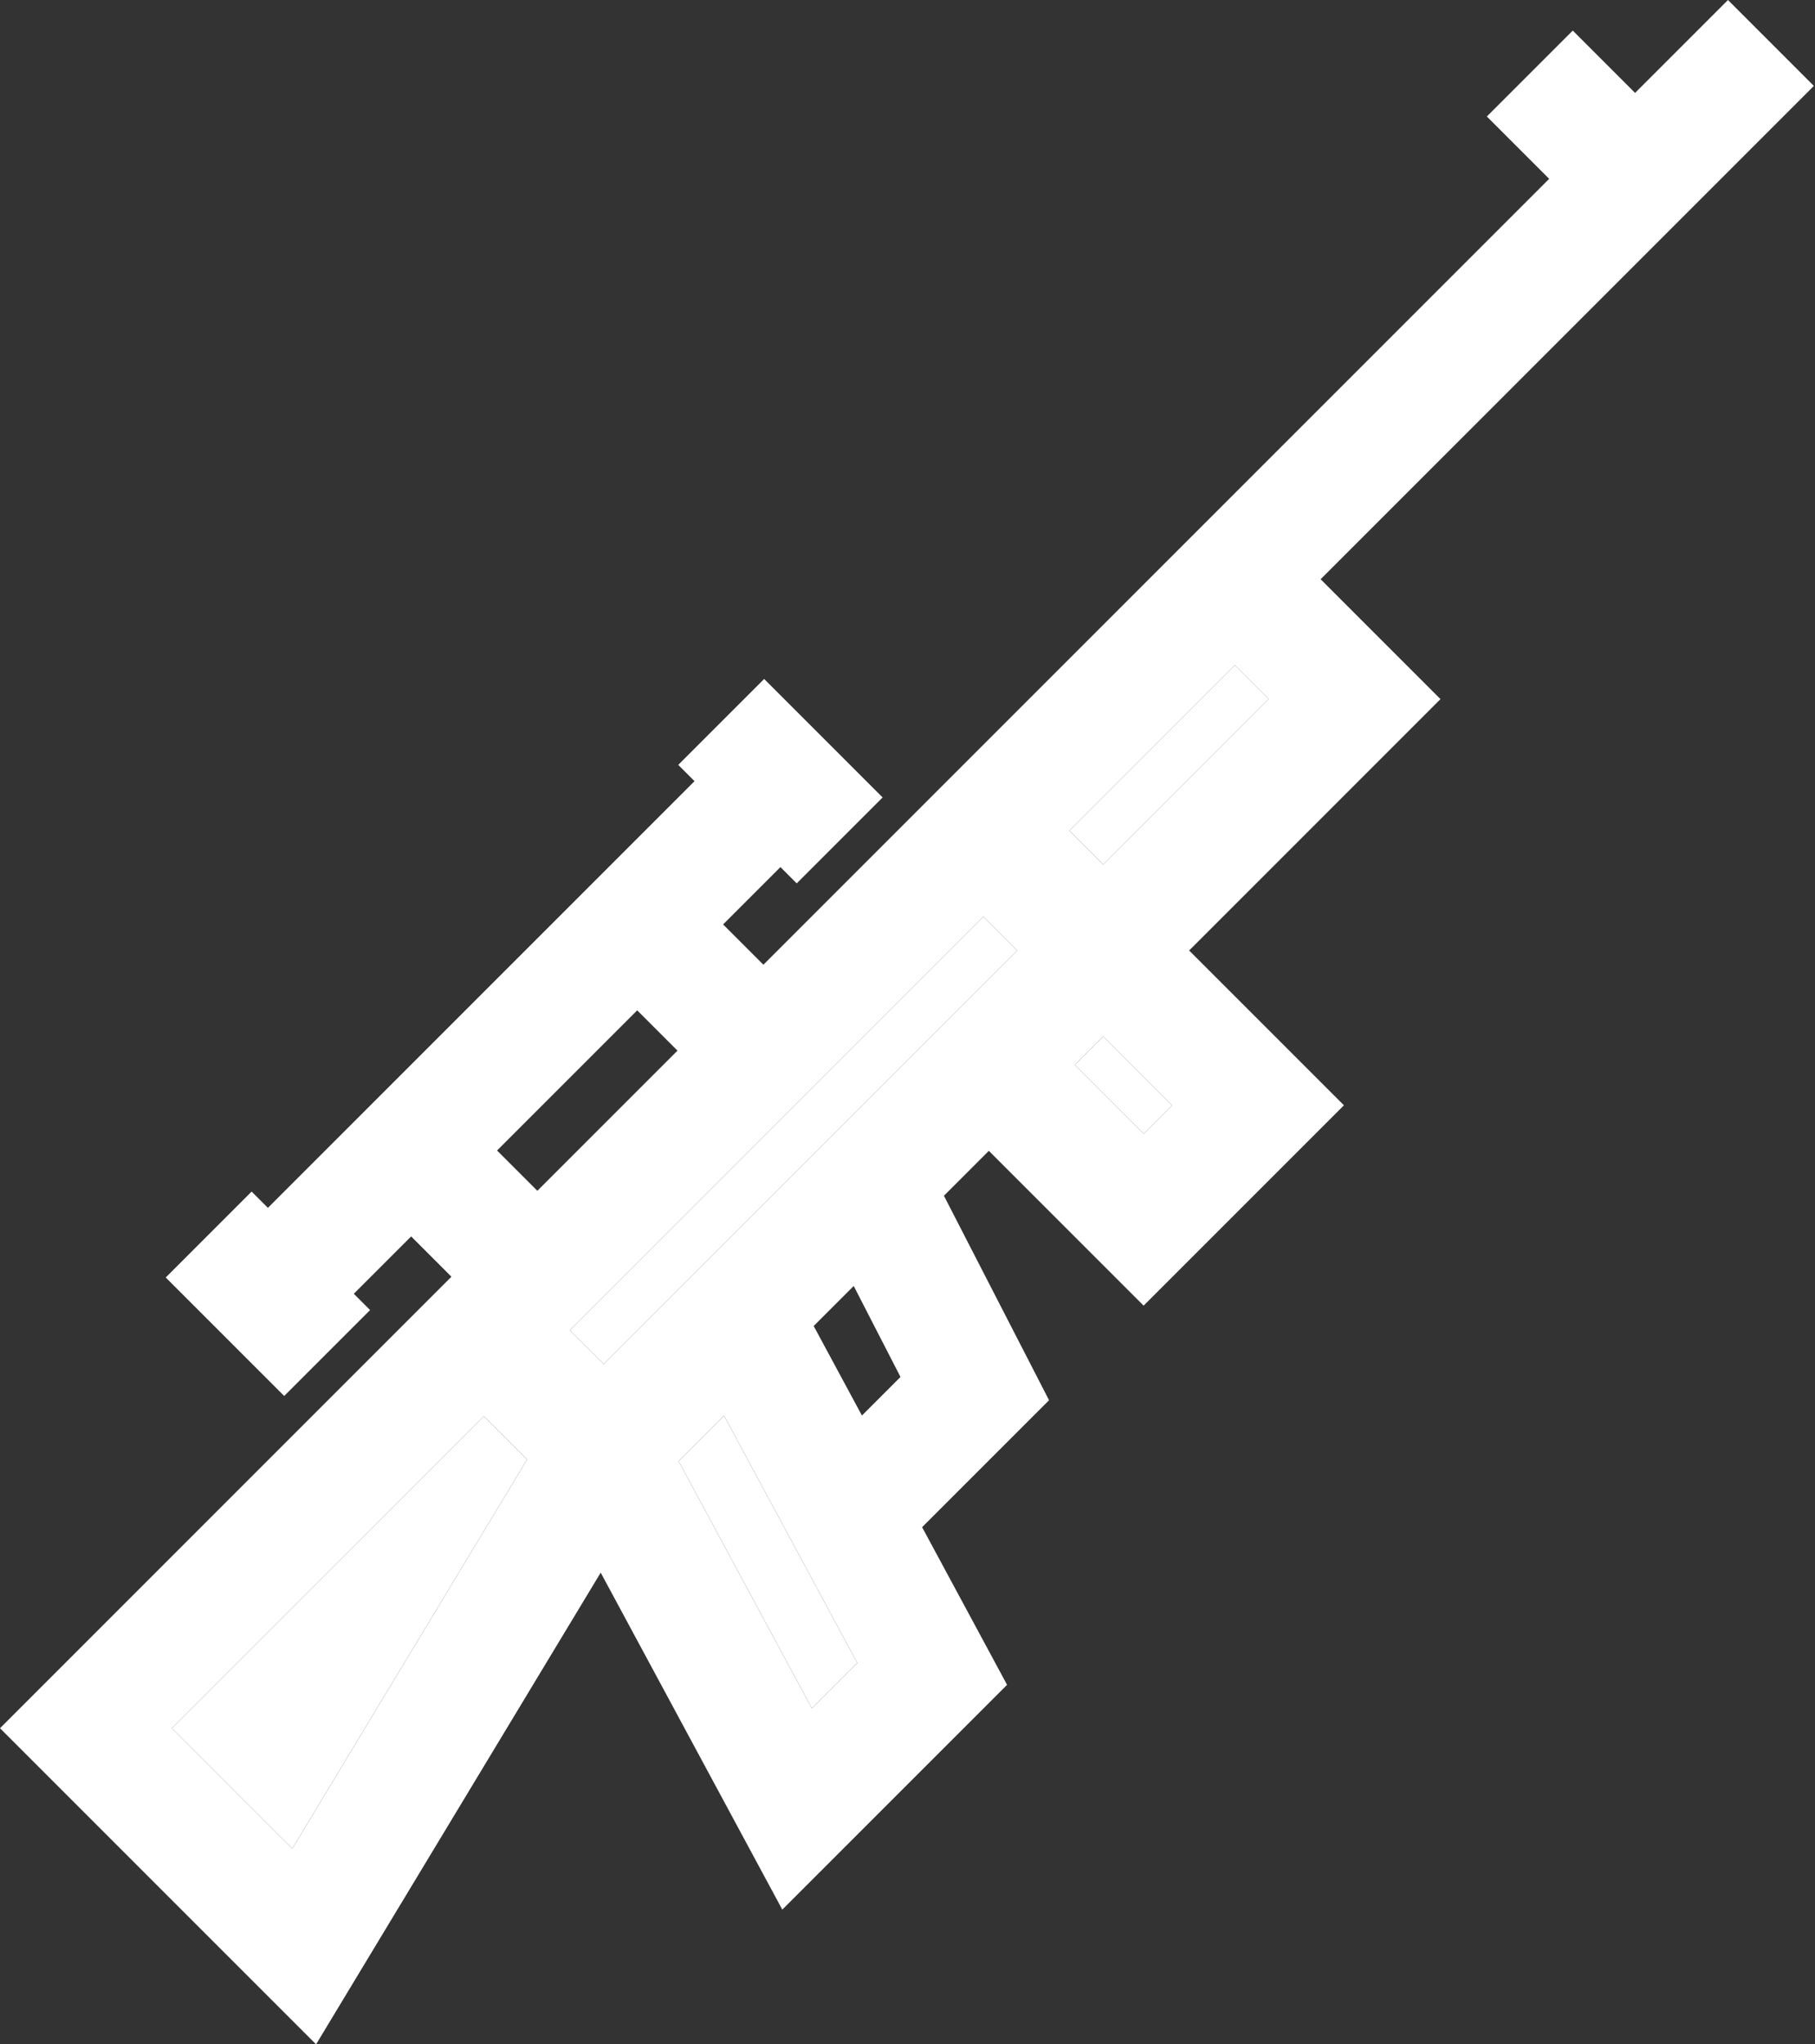 <svg width="317" height="357" viewBox="0 0 317 357" fill="none" xmlns="http://www.w3.org/2000/svg">
<rect x="0" y="0" width="317" height="357" fill="#333333" stroke="none"/>
<path d="M230.655 101.15L316.802 15.003L301.798 0L285.574 16.224L274.692 5.341L259.688 20.344L270.571 31.228L215.652 86.147L208.151 93.648L171.755 130.044L133.33 168.468L126.294 161.432L136.308 151.418L139.152 154.262L154.155 139.259L133.464 118.567L118.461 133.57L121.306 136.415L46.792 210.926L43.948 208.081L28.945 223.085L49.636 243.776L64.639 228.773L61.794 225.929L71.809 215.915L78.845 222.951L69.497 232.299L0 301.796L55.205 357L104.915 274.629L136.633 333.475L175.889 294.22L161.05 266.689L183.221 244.518L164.862 208.813L172.705 200.969L199.738 228.002L234.723 193.016L207.69 165.983L251.588 122.085L230.655 101.15ZM51.043 322.831L30.008 301.797L84.502 247.303L85.38 248.181L92.061 254.863L51.043 322.831ZM86.813 200.911L111.289 176.435L118.326 183.472L93.85 207.948L86.813 200.911ZM141.786 298.315L118.521 255.152L126.453 247.22L149.718 290.383L141.786 298.315ZM150.542 247.192L142.115 231.558L149.105 224.568L157.276 240.458L150.542 247.192ZM157.703 185.965L105.436 238.231L99.505 232.3L171.754 160.052L174.719 163.017L177.685 165.983L157.703 185.965ZM199.738 197.995L187.708 185.965L192.688 180.985L204.718 193.015L199.738 197.995ZM192.688 150.979L186.756 145.048L215.651 116.153L221.582 122.085L192.688 150.979Z" fill="white"/>
<path d="M51.043 322.831L30.008 301.797L84.502 247.303L85.38 248.181L92.061 254.863L51.043 322.831Z" fill="white"/>
<path d="M141.786 298.315L118.521 255.152L126.453 247.22L149.718 290.383L141.786 298.315Z" fill="white"/>
<path d="M199.738 197.995L187.708 185.965L192.688 180.985L204.718 193.015L199.738 197.995Z" fill="white"/>
<path d="M157.703 185.965L105.436 238.231L99.505 232.3L171.754 160.052L174.719 163.017L177.685 165.983L157.703 185.965Z" fill="white"/>
<path d="M192.688 150.979L186.756 145.048L215.651 116.153L221.582 122.085L192.688 150.979Z" fill="white"/>
</svg>
